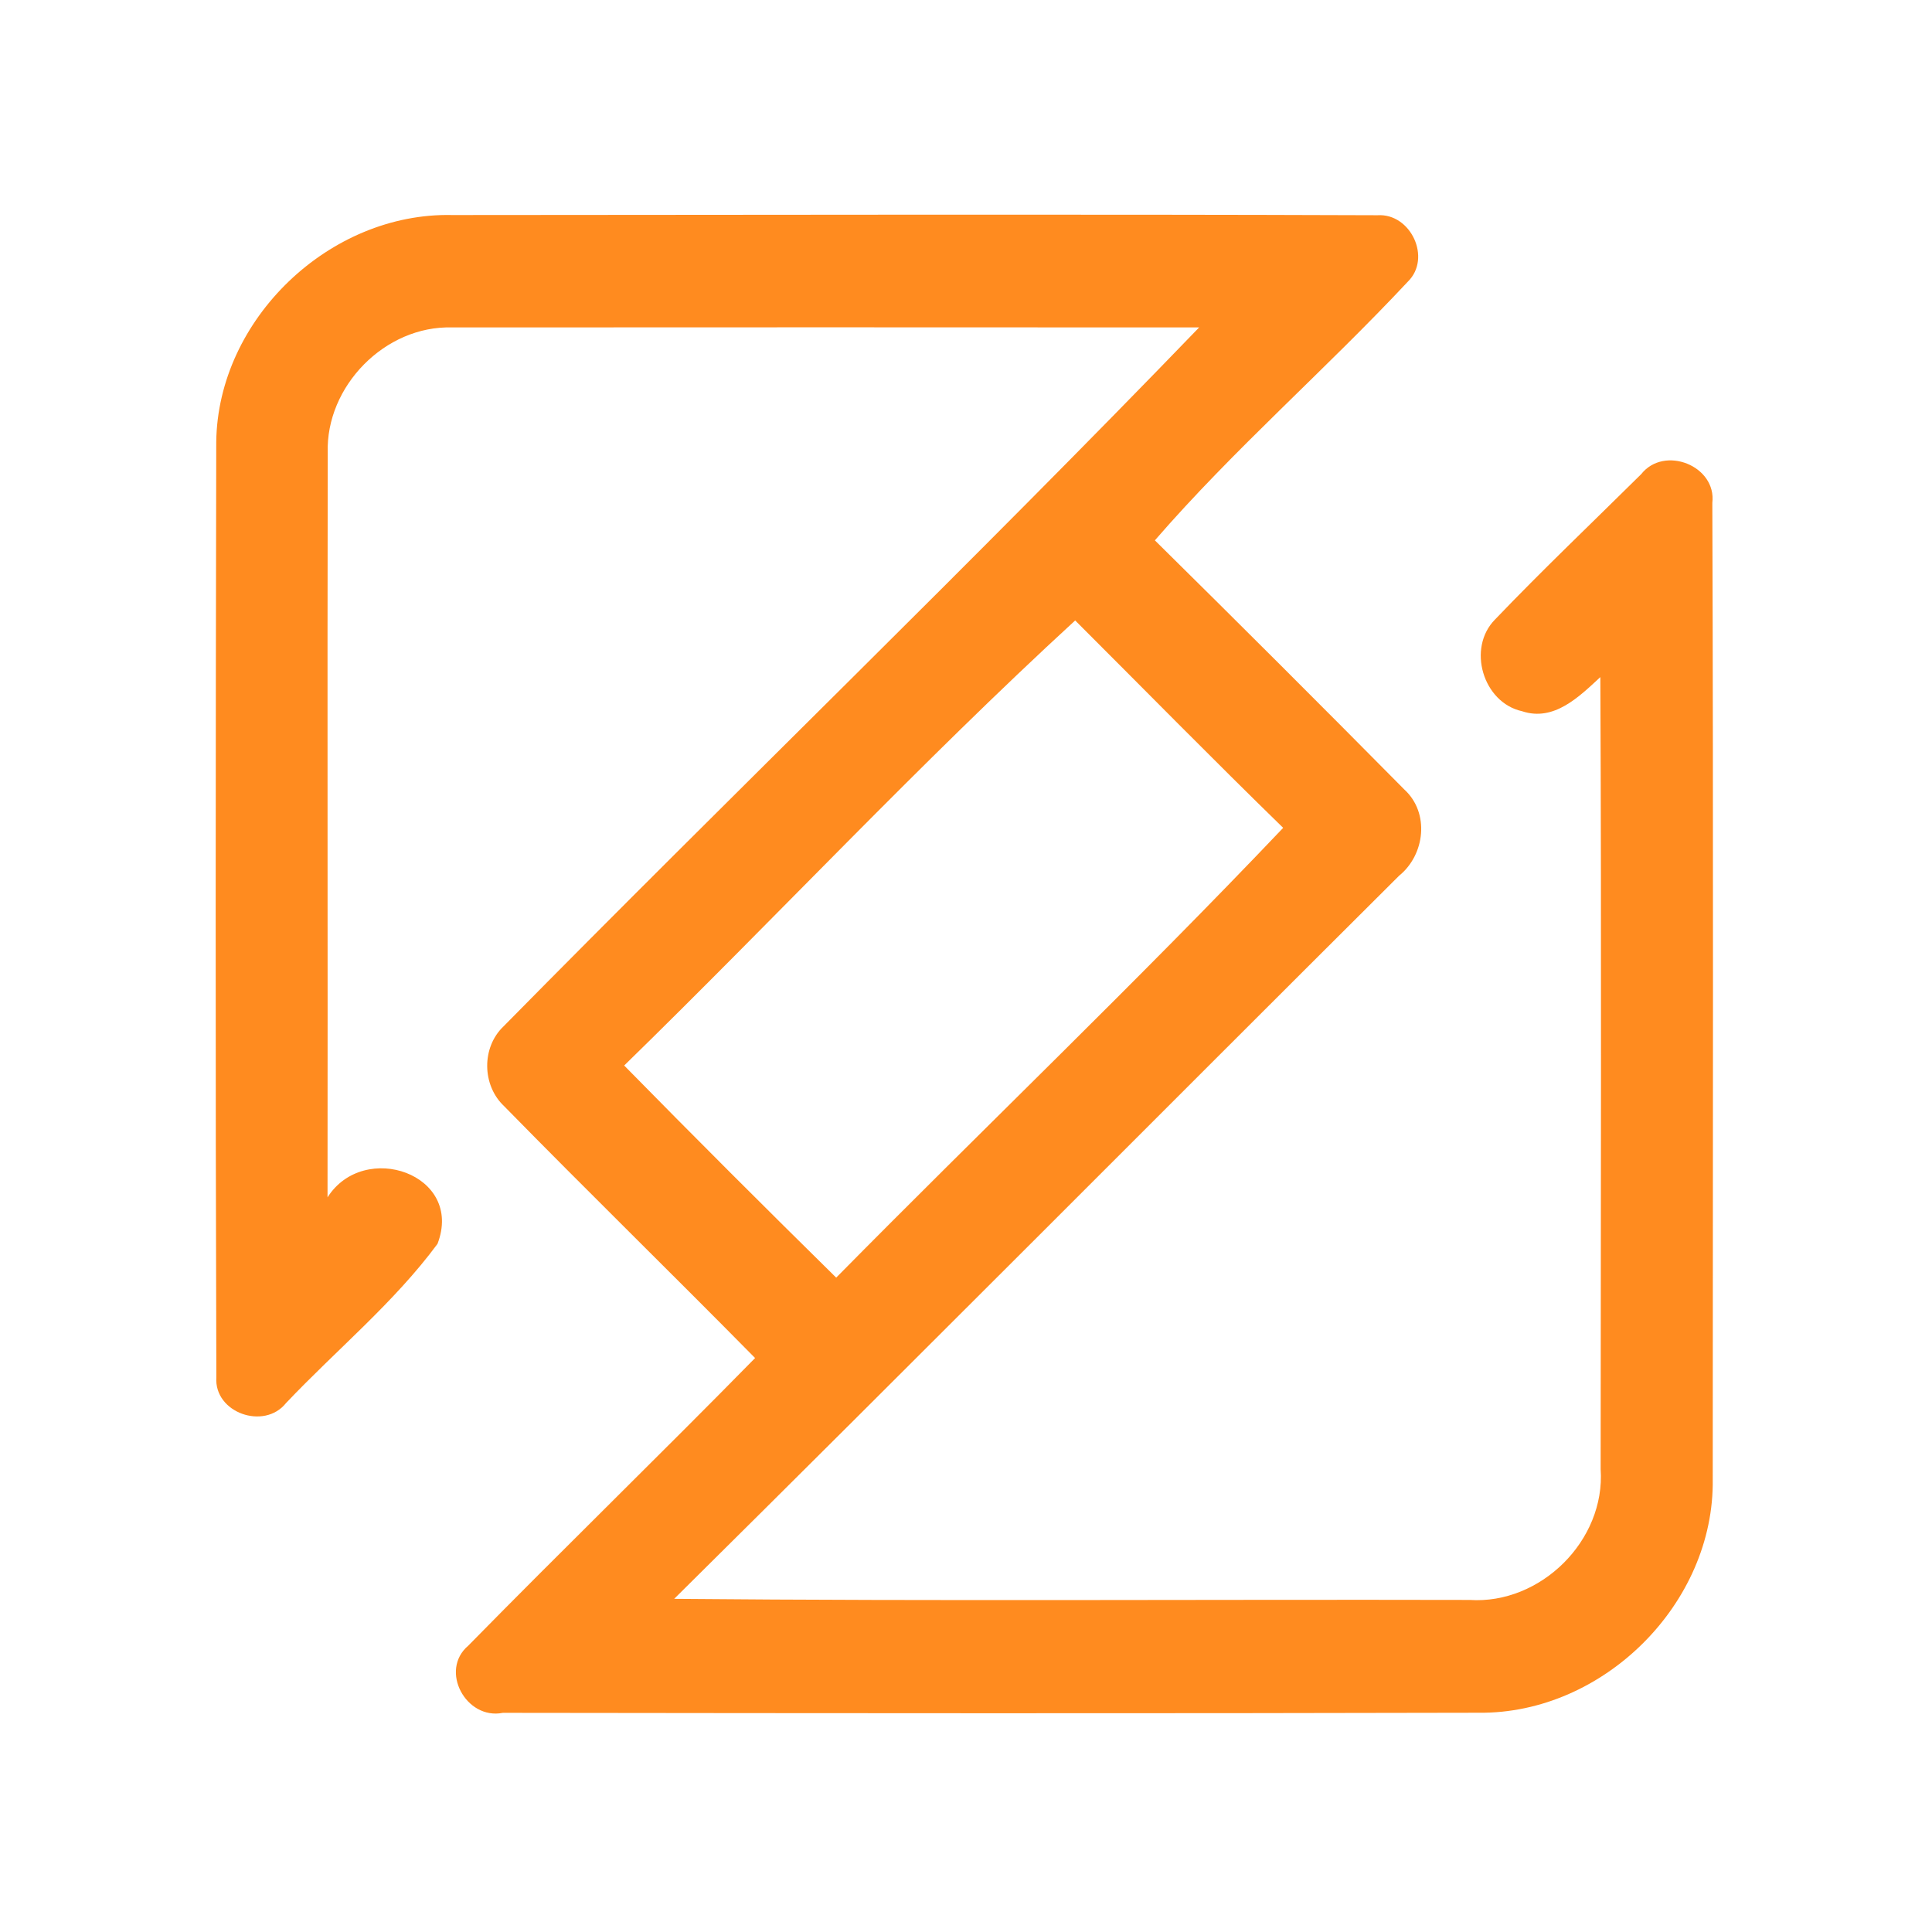 <?xml version="1.0" encoding="UTF-8" ?>
<!DOCTYPE svg PUBLIC "-//W3C//DTD SVG 1.1//EN" "http://www.w3.org/Graphics/SVG/1.1/DTD/svg11.dtd">
<svg width="192pt" height="192pt" viewBox="0 0 192 192" version="1.1" xmlns="http://www.w3.org/2000/svg">
<g id="#ff8b1fff">
<path fill="#ff8b1f" opacity="1.00" d=" M 21.49 43.92 C 21.64 31.71 32.76 21.09 44.95 21.37 C 75.60 21.36 106.26 21.28 136.90 21.39 C 140.20 21.18 142.30 25.65 139.91 27.99 C 131.73 36.74 122.61 44.65 114.77 53.70 C 123.08 61.90 131.35 70.16 139.56 78.46 C 142.10 80.78 141.62 84.94 139.04 87.03 C 115.01 110.96 91.10 135.02 67.00 158.89 C 93.35 159.13 119.69 158.94 146.04 159.00 C 153.10 159.47 159.56 153.09 159.07 146.00 C 159.08 119.77 159.16 93.53 159.04 67.29 C 156.93 69.24 154.43 71.74 151.26 70.68 C 147.37 69.82 145.77 64.41 148.57 61.57 C 153.29 56.64 158.25 51.92 163.10 47.12 C 165.39 44.22 170.61 46.29 170.17 49.98 C 170.28 82.31 170.22 114.65 170.21 146.98 C 170.40 159.36 159.33 170.34 146.97 170.21 C 114.64 170.29 82.30 170.26 49.97 170.22 C 46.31 170.95 43.63 166.00 46.54 163.54 C 55.96 153.94 65.62 144.56 75.04 134.96 C 66.77 126.57 58.34 118.34 50.10 109.93 C 47.89 107.86 47.84 104.08 50.05 101.99 C 72.97 78.72 96.50 56.04 119.17 32.54 C 94.43 32.53 69.68 32.52 44.93 32.54 C 38.28 32.34 32.35 38.38 32.57 45.02 C 32.52 69.67 32.58 94.33 32.55 118.99 C 36.18 113.28 46.13 116.69 43.48 123.61 C 39.17 129.45 33.42 134.16 28.42 139.44 C 26.26 142.15 21.26 140.41 21.50 136.87 C 21.40 105.89 21.43 74.90 21.49 43.92 M 62.03 105.89 C 68.99 112.98 76.02 120.00 83.10 126.97 C 97.85 112.02 113.06 97.49 127.52 82.27 C 120.55 75.48 113.73 68.53 106.85 61.66 C 91.41 75.84 77.05 91.24 62.03 105.89 Z" />
</g>
</svg>
